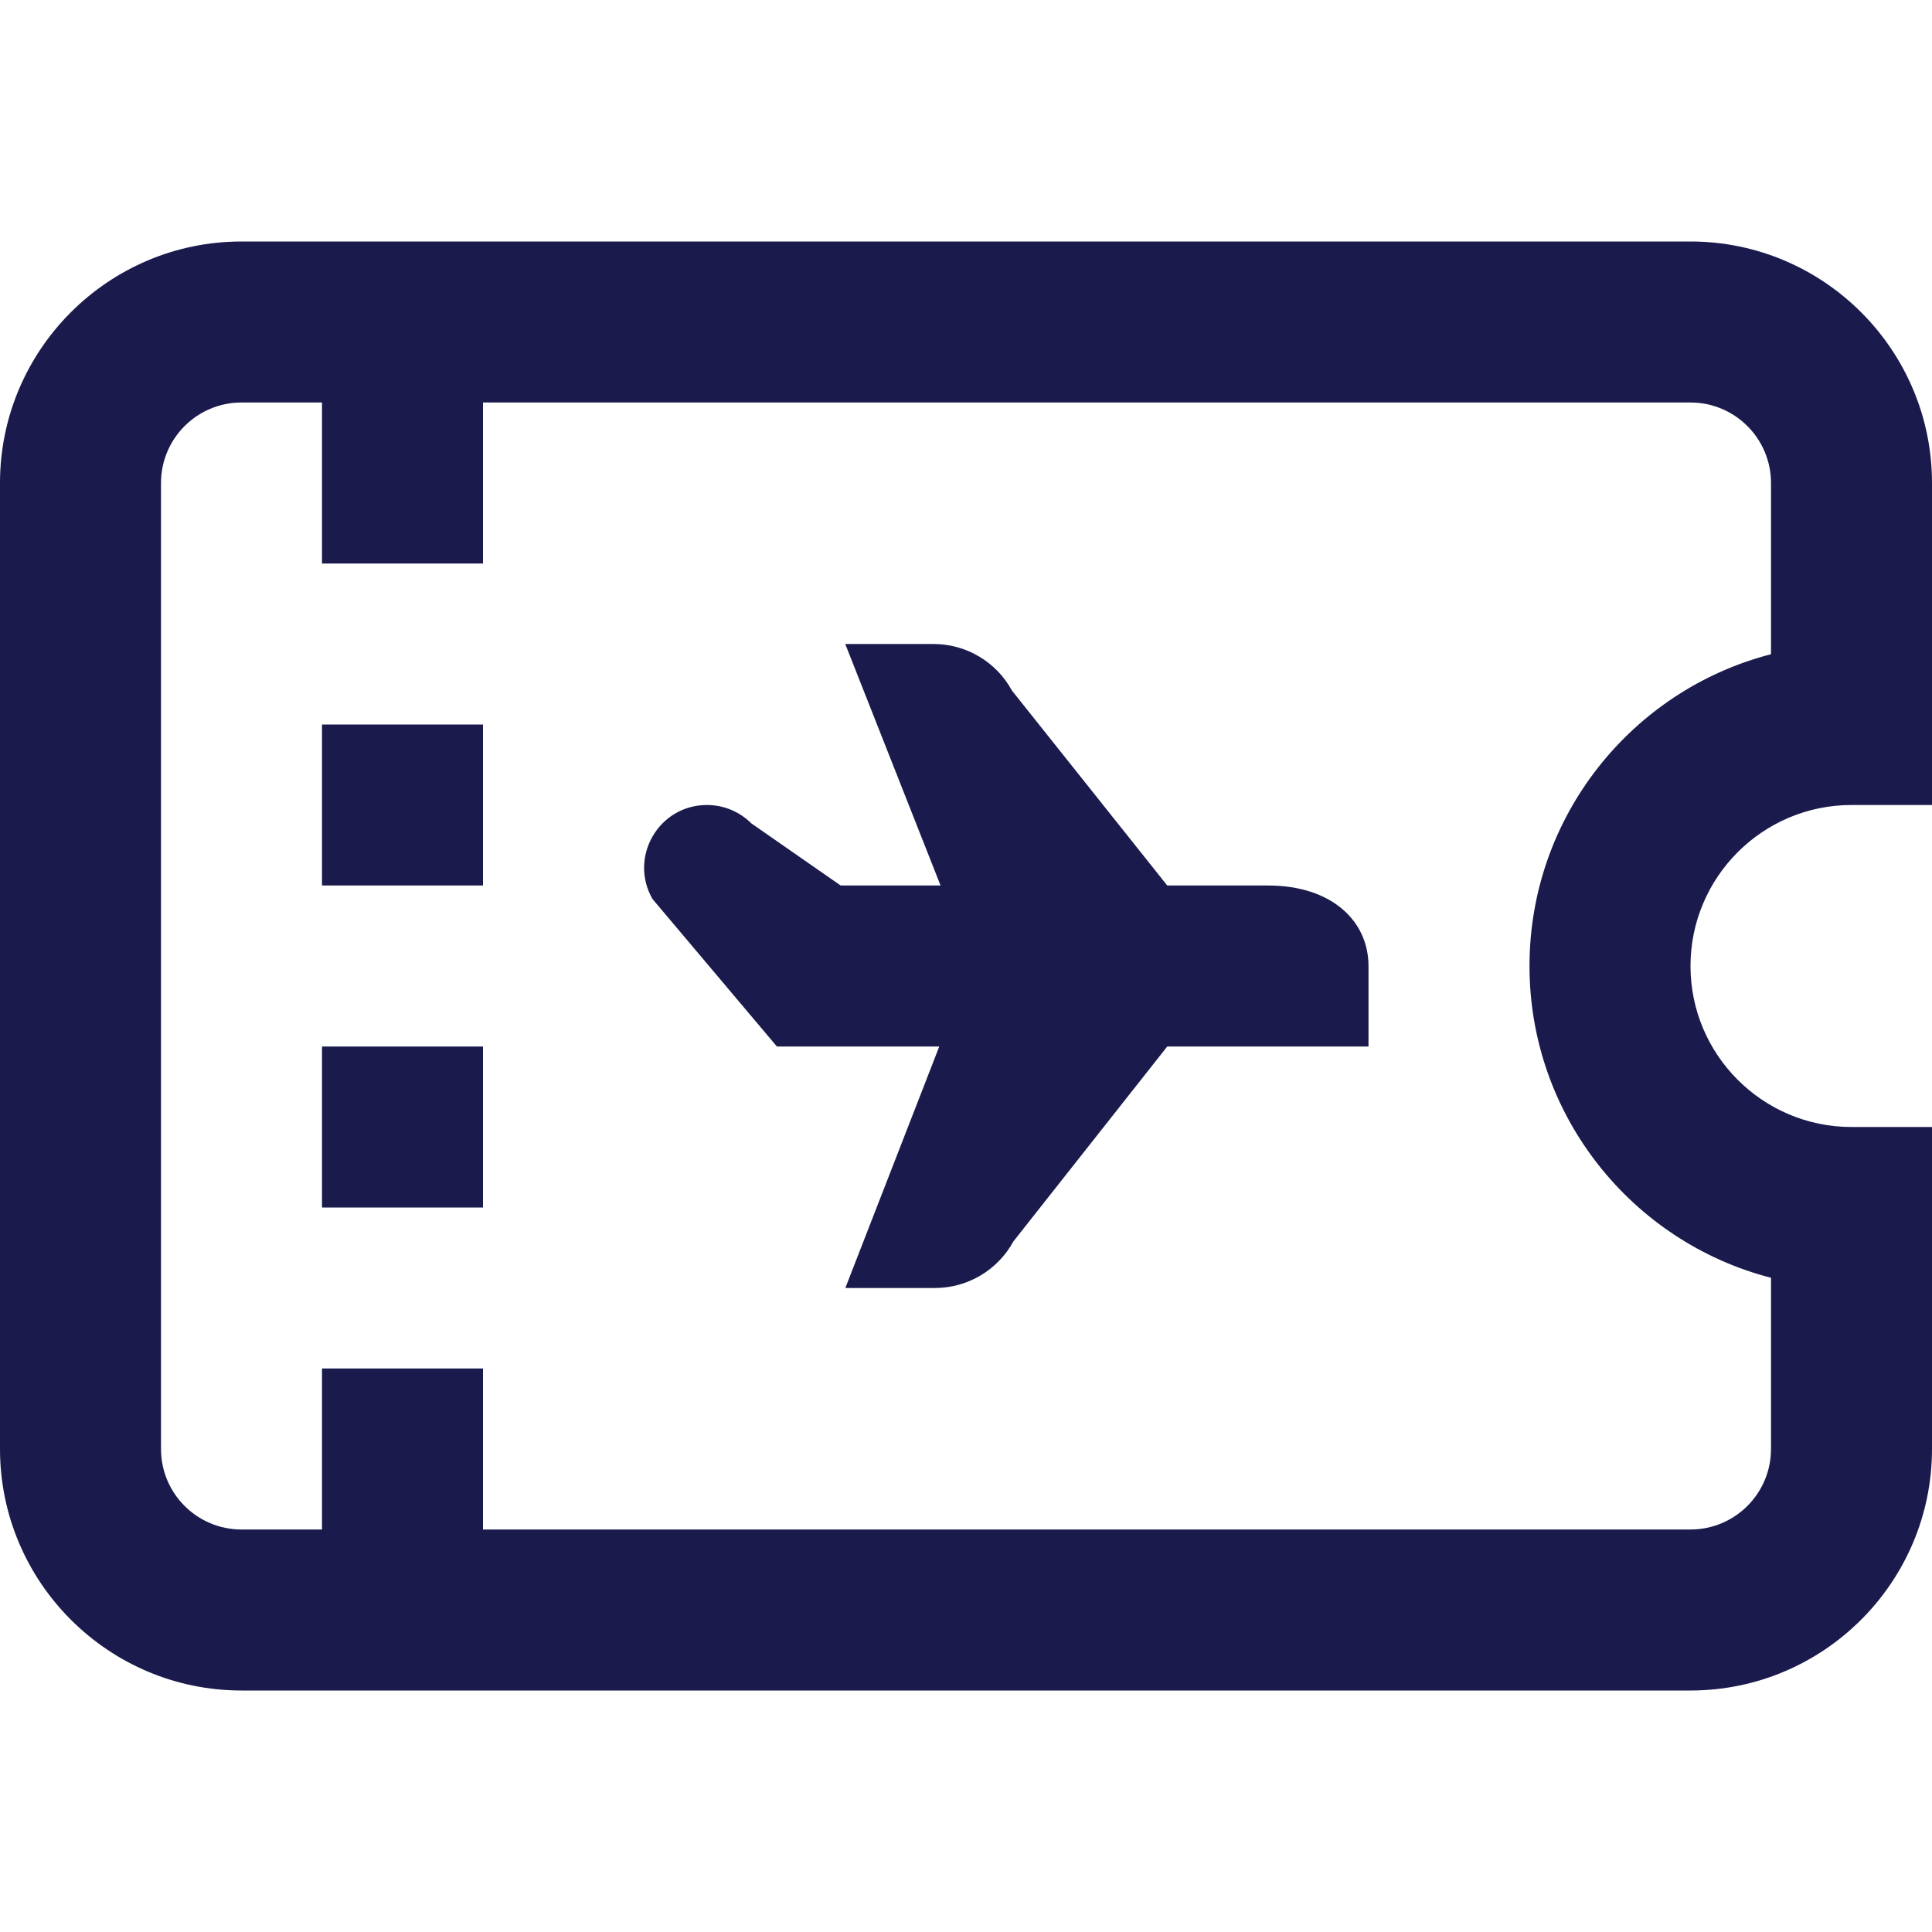 <svg width="24" height="24" viewBox="0 0 24 24" fill="none" xmlns="http://www.w3.org/2000/svg">
<g id="Category/Transportation" clip-path="url(#clip0_1655_3798)">
<path id="Vector" d="M17 12V13H14.5L12.589 15.421C12.394 15.778 12.02 16 11.614 16H10.501L11.668 13H9.651L8.105 11.167C7.808 10.647 8.183 10 8.782 10C8.989 10 9.187 10.082 9.333 10.228L10.443 11H11.684L10.5 8H11.596C12.003 8 12.377 8.222 12.571 8.579L14.5 11H15.75C16.552 11 17 11.448 17 12ZM21 12C21 13.103 21.897 14 23 14H24V18C24 19.654 22.654 21 21 21H3C1.346 21 0 19.654 0 18V6C0 4.346 1.346 3 3 3H21C22.654 3 24 4.346 24 6V10H23C21.897 10 21 10.897 21 12ZM19 12C19 10.14 20.276 8.571 22 8.127V6C22 5.448 21.552 5 21 5H6V7H4V5H3C2.448 5 2 5.448 2 6V18C2 18.552 2.448 19 3 19H4V17H6V19H21C21.552 19 22 18.552 22 18V15.873C20.276 15.429 19 13.86 19 12ZM4 11H6V9H4V11ZM4 15H6V13H4V15Z" fill="#1A1A4D"/>
</g>
<defs>
<clipPath id="clip0_1655_3798">
<rect width="24" height="24" fill="white"/>
</clipPath>
</defs>
</svg>
